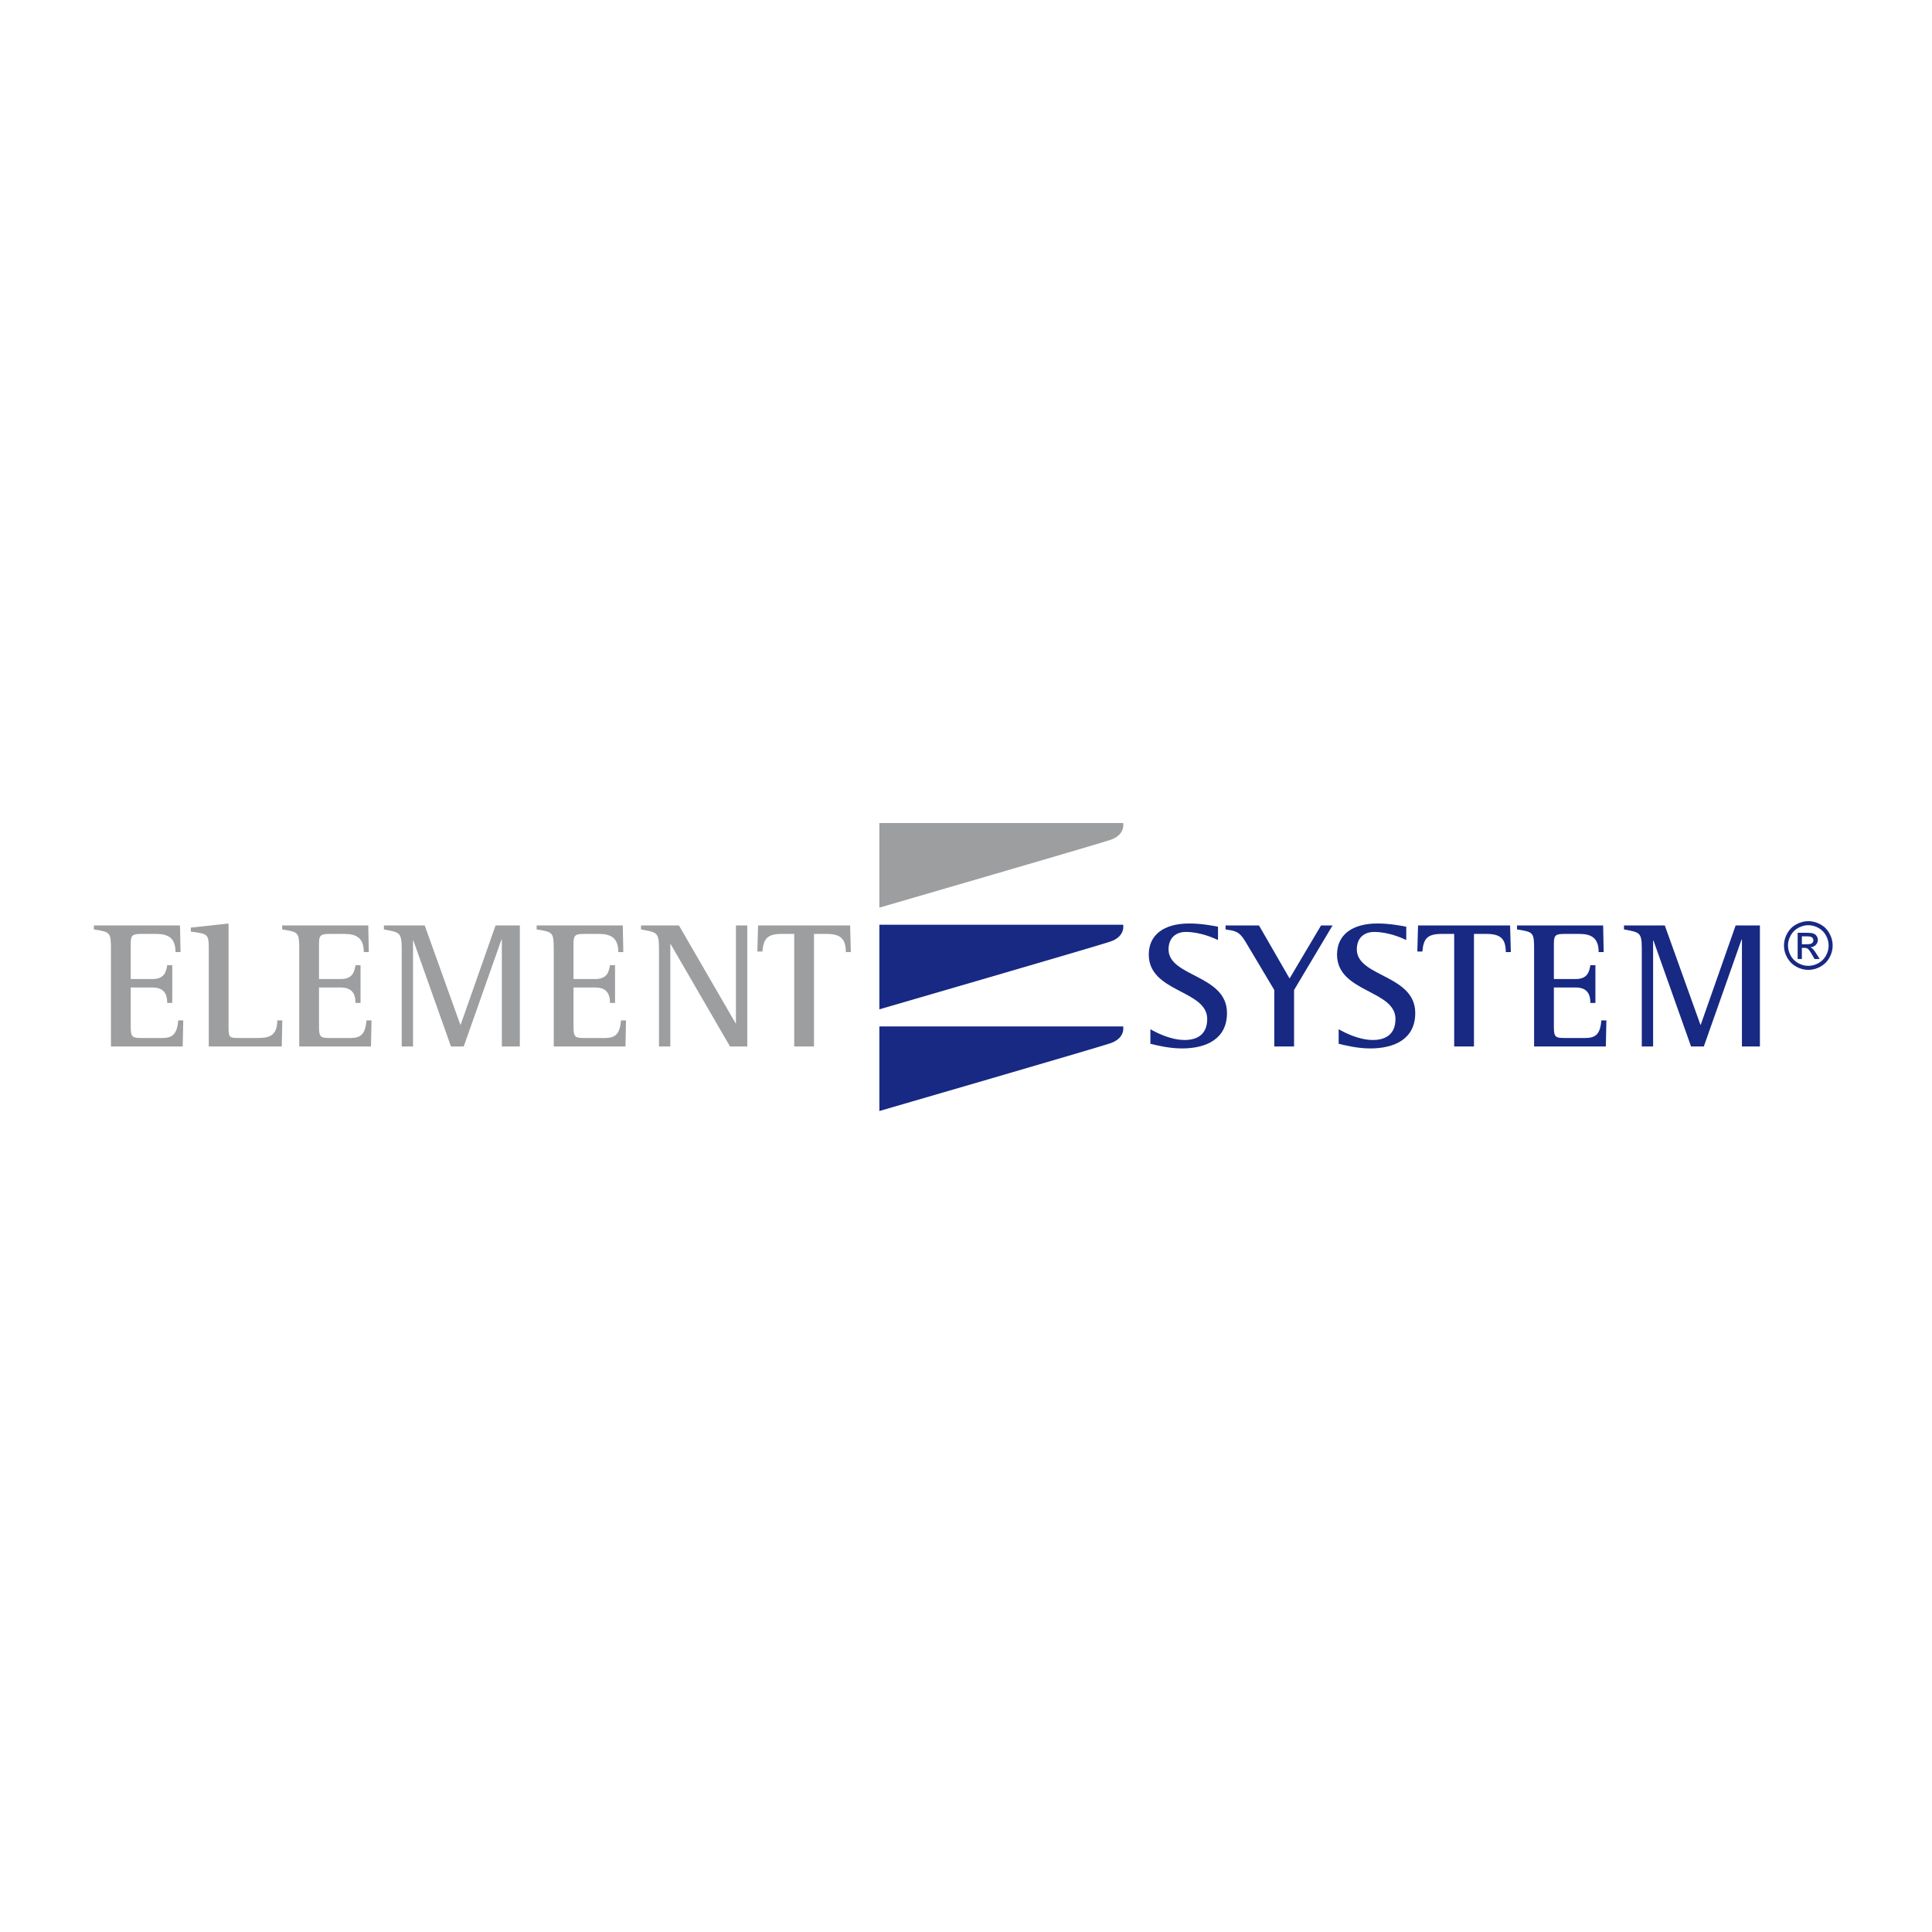 <?xml version="1.0" encoding="utf-8"?>
<!-- Generator: Adobe Illustrator 16.0.0, SVG Export Plug-In . SVG Version: 6.00 Build 0)  -->
<!DOCTYPE svg PUBLIC "-//W3C//DTD SVG 1.1//EN" "http://www.w3.org/Graphics/SVG/1.1/DTD/svg11.dtd">
<svg version="1.1" id="Calque_2" xmlns="http://www.w3.org/2000/svg" xmlns:xlink="http://www.w3.org/1999/xlink" x="0px" y="0px"
	 width="500px" height="500px" viewBox="0 0 500 500" enable-background="new 0 0 500 500" xml:space="preserve">
<g>
	<path fill="#9C9E9F" d="M28.716,245.837c0-4.606-0.14-4.606-4.42-5.304v-1.023h22.288l0.14,6.886H45.42
		c0-3.723-1.955-4.699-5.025-4.699h-3.629c-2.327,0-2.932,0.186-2.932,2.419v9.26h5.63c3.21,0,3.537-2.048,3.816-3.583h1.303v9.771
		H43.28c0-2.513-1.024-4.002-3.816-4.002h-5.63v10.376c0,2.605,0.605,2.698,2.932,2.698h5.165c2.652,0,3.908-0.93,4.188-4.559h1.303
		l-0.139,6.746H28.716V245.837z"/>
	<path fill="#9C9E9F" d="M54.031,245.651c0-3.909-0.14-3.955-4.653-4.56v-1.023l9.771-1.07v26.149c0,3.489,0,3.489,3.118,3.489
		h4.001c2.931,0,5.49-0.186,5.49-4.559h1.303l-0.14,6.746H54.031V245.651z"/>
	<path fill="#9C9E9F" d="M77.439,245.837c0-4.606-0.14-4.606-4.42-5.304v-1.023h22.288l0.14,6.886h-1.303
		c0-3.723-1.954-4.699-5.025-4.699h-3.629c-2.327,0-2.931,0.186-2.931,2.419v9.26h5.63c3.21,0,3.537-2.048,3.815-3.583h1.303v9.771
		h-1.303c0-2.513-1.023-4.002-3.815-4.002h-5.63v10.376c0,2.605,0.604,2.698,2.931,2.698h5.165c2.652,0,3.908-0.93,4.188-4.559
		h1.303l-0.14,6.746H77.439V245.837z"/>
	<path fill="#9C9E9F" d="M103.961,245.465c0-4.327-0.651-4.141-4.606-4.932v-1.023h10.562l9.213,25.684h0.093l9.027-25.684h6.281
		v31.314h-4.653v-27.685h-0.093l-9.771,27.685h-3.304l-9.725-27.406h-0.093v27.406h-2.932V245.465z"/>
	<path fill="#9C9E9F" d="M143.305,245.837c0-4.606-0.14-4.606-4.42-5.304v-1.023h22.288l0.14,6.886h-1.303
		c0-3.723-1.955-4.699-5.025-4.699h-3.629c-2.327,0-2.931,0.186-2.931,2.419v9.26h5.63c3.21,0,3.537-2.048,3.815-3.583h1.303v9.771
		h-1.303c0-2.513-1.023-4.002-3.815-4.002h-5.63v10.376c0,2.605,0.604,2.698,2.931,2.698h5.165c2.652,0,3.908-0.93,4.188-4.559
		h1.303l-0.14,6.746h-18.565V245.837z"/>
	<path fill="#9C9E9F" d="M170.547,245.465c0-4.327-0.651-4.141-4.653-4.932v-1.023h9.818l14.656,25.312h0.093v-25.312h2.932v31.314
		h-4.467l-15.355-26.475h-0.093v26.475h-2.931V245.465z"/>
	<path fill="#9C9E9F" d="M205.542,241.696h-3.21c-3.676,0-4.746,1.163-5.025,4.56h-1.303l0.186-6.747h23.823l0.186,6.886h-1.303
		c0-3.583-1.489-4.699-5.072-4.699h-3.164v29.127h-5.118V241.696z"/>
	<path fill="#172983" d="M315.217,243.278c-1.257-0.605-4.7-2.094-8.329-2.094c-2.467,0-4.468,1.442-4.468,4.513
		c0,7.166,15.122,6.514,15.122,16.472c0,6.653-5.258,9.166-11.679,9.166c-3.583,0-7.166-0.977-8.144-1.21v-3.769
		c1.443,0.838,5.165,2.792,8.889,2.792c2.931,0,5.816-1.21,5.816-5.443c0-7.538-15.123-6.841-15.123-16.658
		c0-5.118,3.908-8.05,10.47-8.05c3.211,0,6.235,0.605,7.445,0.838V243.278z"/>
	<path fill="#172983" d="M329.783,256.213l-7.491-12.563c-1.629-2.745-2.792-2.745-5.118-3.117v-1.023h8.654l7.91,13.726
		l8.143-13.726h2.978l-9.957,16.704v14.61h-5.118V256.213z"/>
	<path fill="#172983" d="M363.94,243.278c-1.257-0.605-4.699-2.094-8.328-2.094c-2.467,0-4.468,1.442-4.468,4.513
		c0,7.166,15.122,6.514,15.122,16.472c0,6.653-5.258,9.166-11.679,9.166c-3.583,0-7.166-0.977-8.143-1.21v-3.769
		c1.442,0.838,5.165,2.792,8.887,2.792c2.933,0,5.816-1.21,5.816-5.443c0-7.538-15.122-6.841-15.122-16.658
		c0-5.118,3.908-8.05,10.47-8.05c3.21,0,6.234,0.605,7.444,0.838V243.278z"/>
	<path fill="#172983" d="M376.343,241.696h-3.211c-3.676,0-4.746,1.163-5.024,4.56h-1.304l0.187-6.747h23.823l0.187,6.886h-1.304
		c0-3.583-1.488-4.699-5.071-4.699h-3.164v29.127h-5.118V241.696z"/>
	<path fill="#172983" d="M397.024,245.837c0-4.606-0.14-4.606-4.42-5.304v-1.023h22.287l0.14,6.886h-1.303
		c0-3.723-1.954-4.699-5.025-4.699h-3.629c-2.327,0-2.931,0.186-2.931,2.419v9.26h5.63c3.21,0,3.535-2.048,3.815-3.583h1.302v9.771
		h-1.302c0-2.513-1.023-4.002-3.815-4.002h-5.63v10.376c0,2.605,0.604,2.698,2.931,2.698h5.164c2.652,0,3.909-0.93,4.188-4.559
		h1.303l-0.14,6.746h-18.565V245.837z"/>
	<path fill="#172983" d="M424.893,245.465c0-4.327-0.65-4.141-4.606-4.932v-1.023h10.563l9.213,25.684h0.093l9.026-25.684h6.282
		v31.314h-4.653v-27.685h-0.093l-9.771,27.685h-3.304l-9.724-27.406h-0.094v27.406h-2.932V245.465z"/>
	<path fill="#9C9E9F" d="M227.581,213.002h63.093c0,0,0.674,3.031-3.368,4.378c-4.042,1.347-59.725,17.513-59.725,17.513V213.002z"
		/>
	<path fill="#172983" d="M227.581,239.319h63.093c0,0,0.674,3.031-3.368,4.378s-59.725,17.514-59.725,17.514V239.319z"/>
	<path fill="#172983" d="M227.581,265.637h63.093c0,0,0.674,3.031-3.368,4.378c-4.042,1.348-59.725,17.515-59.725,17.515V265.637z"
		/>
	<g>
		<path fill="#172983" d="M467.997,238.396c1.058,0,2.092,0.271,3.1,0.815c1.008,0.543,1.793,1.32,2.355,2.331
			c0.563,1.011,0.844,2.065,0.844,3.162c0,1.086-0.276,2.131-0.831,3.133c-0.554,1.002-1.331,1.781-2.33,2.335
			c-1,0.554-2.046,0.832-3.138,0.832s-2.138-0.277-3.138-0.832s-1.778-1.333-2.334-2.335c-0.559-1.002-0.837-2.047-0.837-3.133
			c0-1.097,0.283-2.151,0.849-3.162c0.564-1.011,1.353-1.788,2.36-2.331C465.905,238.667,466.938,238.396,467.997,238.396z
			 M467.997,239.441c-0.886,0-1.748,0.227-2.586,0.68c-0.839,0.455-1.494,1.104-1.968,1.947c-0.474,0.844-0.711,1.723-0.711,2.636
			c0,0.908,0.233,1.778,0.698,2.611c0.465,0.833,1.116,1.482,1.951,1.947c0.835,0.465,1.707,0.698,2.615,0.698
			c0.907,0,1.779-0.233,2.615-0.698c0.834-0.465,1.483-1.114,1.947-1.947c0.461-0.833,0.693-1.703,0.693-2.611
			c0-0.914-0.236-1.792-0.707-2.636c-0.471-0.843-1.127-1.492-1.968-1.947C469.737,239.667,468.876,239.441,467.997,239.441z
			 M465.231,248.188v-6.785h2.331c0.797,0,1.373,0.063,1.729,0.188s0.641,0.344,0.853,0.656c0.212,0.312,0.316,0.643,0.316,0.994
			c0,0.496-0.176,0.927-0.529,1.294c-0.354,0.368-0.824,0.574-1.409,0.619c0.24,0.1,0.433,0.22,0.577,0.359
			c0.272,0.267,0.607,0.715,1.003,1.346l0.826,1.328h-1.336l-0.603-1.07c-0.474-0.841-0.854-1.367-1.145-1.58
			c-0.2-0.156-0.492-0.233-0.876-0.233h-0.644v2.883H465.231z M466.326,244.37h1.328c0.636,0,1.067-0.094,1.3-0.284
			c0.23-0.189,0.347-0.44,0.347-0.752c0-0.2-0.057-0.379-0.167-0.539c-0.112-0.159-0.267-0.277-0.464-0.355
			c-0.198-0.078-0.564-0.117-1.099-0.117h-1.245V244.37z"/>
	</g>
</g>
</svg>

